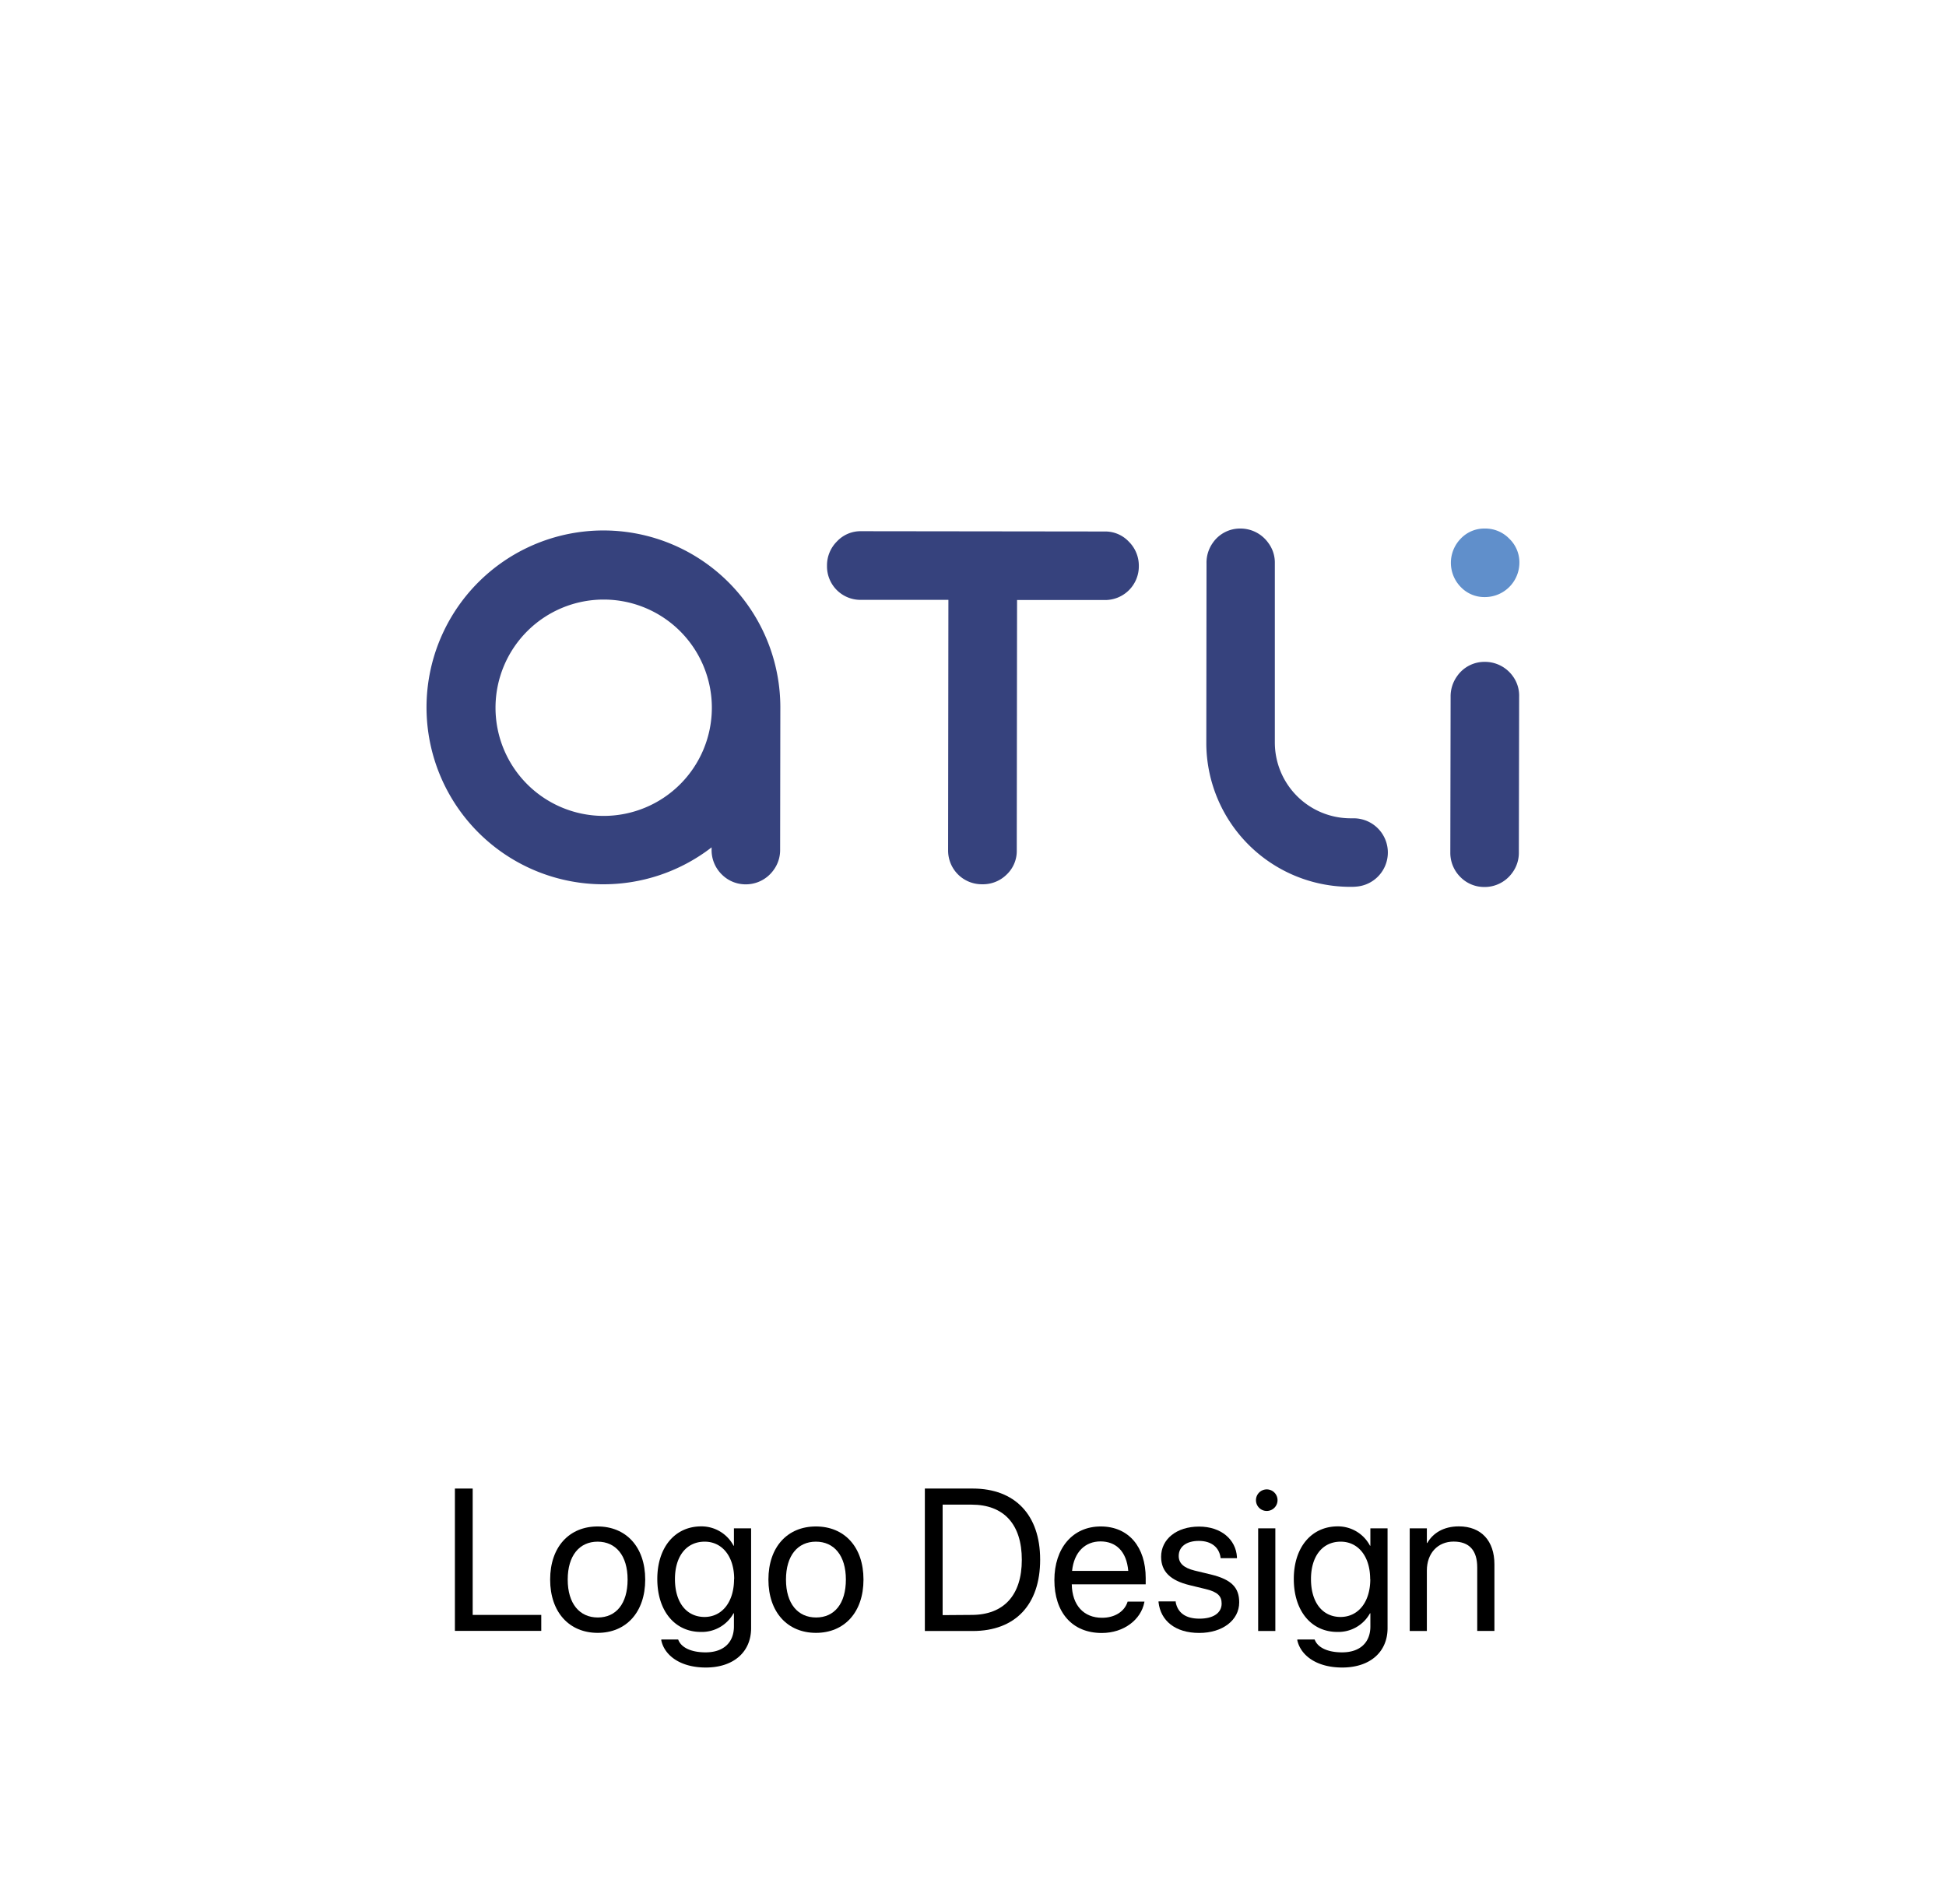 <svg id="圖層_1" data-name="圖層 1" xmlns="http://www.w3.org/2000/svg" viewBox="0 0 462 452"><defs><style>.cls-1{fill:#608fcb;}.cls-2{fill:#36427d;}</style></defs><title>履歷作品icon設計</title><path d="M108,353.39h4.22v30H128.5v3.79H108Z"/><path d="M130.61,375v0c0-7.76,4.54-12.61,11.27-12.61s11.3,4.83,11.3,12.61v0c0,7.78-4.55,12.65-11.28,12.65S130.61,382.78,130.61,375ZM149,375v0c0-5.72-2.81-9-7.12-9s-7.1,3.3-7.1,9v0c0,5.74,2.83,9,7.15,9S149,380.74,149,375Z"/><path d="M157,389.44l0-.21H161l.09.21c.77,1.76,3.09,2.84,6.42,2.84,4.29,0,6.73-2.37,6.73-6.15V383h-.09a8.58,8.58,0,0,1-7.76,4.43c-6.14,0-10.34-4.95-10.34-12.57v0c0-7.57,4.24-12.49,10.43-12.49a8.61,8.61,0,0,1,7.67,4.59h.09v-4.12h4.08v23.69c0,5.65-4.15,9.35-10.76,9.35C161.57,395.88,157.77,393.05,157,389.44Zm17.3-14.56v0c0-5.37-2.84-8.88-7-8.88-4.34,0-7.06,3.47-7.06,8.88v0c0,5.54,2.72,9,7.06,9C171.46,383.84,174.27,380.3,174.27,374.88Z"/><path d="M182.43,375v0c0-7.76,4.54-12.61,11.27-12.61S205,367.2,205,375v0c0,7.78-4.55,12.65-11.28,12.65S182.43,382.78,182.43,375Zm18.39,0v0c0-5.72-2.81-9-7.12-9s-7.1,3.3-7.1,9v0c0,5.74,2.83,9,7.15,9S200.82,380.74,200.82,375Z"/><path d="M219.57,353.39h11.37c10,0,16,6.24,16,16.85v.05c0,10.67-5.9,16.92-16,16.92H219.57Zm11.09,30c7.66,0,11.93-4.69,11.93-13.08v0c0-8.44-4.27-13.1-11.93-13.1h-6.87v26.23Z"/><path d="M250.32,375.12v0c0-7.55,4.32-12.73,11-12.73S272,367.31,272,374.63v1.5H254.45c.09,5,2.86,7.94,7.19,7.94,3.1,0,5.28-1.54,6-3.63l.07-.21h4l-.05.23c-.79,4-4.78,7.22-10.1,7.22C254.54,387.68,250.32,382.78,250.32,375.12Zm4.2-2.18h13.34c-.4-4.73-3-7-6.59-7S255,368.39,254.52,372.94Z"/><path d="M275.05,380.39l0-.21h4.08l0,.24c.49,2.43,2.3,3.86,5.63,3.86s5.27-1.38,5.27-3.58v0c0-1.75-.91-2.74-3.68-3.42l-3.87-.94c-4.59-1.1-6.82-3.23-6.82-6.75v0c0-4.19,3.68-7.17,9-7.17s8.74,3.12,9,7.19l0,.31h-3.89l0-.16c-.33-2.37-2.13-3.94-5.15-3.94s-4.78,1.43-4.78,3.58v0c0,1.66,1.1,2.81,3.79,3.47l3.87.93c4.92,1.2,6.7,3.14,6.7,6.61v0c0,4.26-4,7.26-9.47,7.26C279,387.68,275.54,384.75,275.05,380.39Z"/><path d="M298.18,356.16a2.56,2.56,0,1,1,2.56,2.55A2.55,2.55,0,0,1,298.18,356.16Zm.52,6.68h4.08v24.37H298.7Z"/><path d="M308,389.44l0-.21h4.1l.1.21c.77,1.76,3.09,2.84,6.42,2.84,4.29,0,6.72-2.37,6.72-6.15V383h-.09a8.57,8.57,0,0,1-7.76,4.43c-6.14,0-10.33-4.95-10.33-12.57v0c0-7.57,4.24-12.49,10.43-12.49a8.6,8.6,0,0,1,7.66,4.59h.09v-4.12h4.08v23.69c0,5.65-4.15,9.35-10.76,9.35C312.62,395.88,308.82,393.05,308,389.44Zm17.29-14.56v0c0-5.37-2.83-8.88-7-8.88-4.33,0-7.05,3.47-7.05,8.88v0c0,5.54,2.72,9,7.05,9C322.51,383.84,325.32,380.3,325.32,374.88Z"/><path d="M334.68,362.84h4.07v3.47h.1c1.31-2.28,3.79-3.94,7.5-3.94,5.34,0,8.44,3.47,8.44,9v15.82h-4.08V372.12c0-4-1.85-6.14-5.6-6.14s-6.36,2.74-6.36,6.89v14.34h-4.07Z"/><g id="圖層_2" data-name="圖層 2"><g id="圖層_1-2" data-name="圖層 1-2"><path class="cls-1" d="M346.8,139.36a8.21,8.21,0,0,1,0-11.49,7.69,7.69,0,0,1,5.73-2.39,7.89,7.89,0,0,1,5.78,2.4,7.79,7.79,0,0,1,2.41,5.75,8.19,8.19,0,0,1-8.21,8.12A7.73,7.73,0,0,1,346.8,139.36Z"/><path class="cls-2" d="M262.31,126.18l-57.9-.07a7.67,7.67,0,0,0-5.72,2.44,8,8,0,0,0-2.35,5.78,7.94,7.94,0,0,0,8,8.08h20.82l-.07,59.45a8,8,0,0,0,7.91,8.07h.19a8,8,0,0,0,5.79-2.3,7.68,7.68,0,0,0,2.41-5.72l.07-59.46H262.3a8,8,0,0,0,8.07-8.06A8,8,0,0,0,268,128.6,7.65,7.65,0,0,0,262.31,126.18Z"/><path class="cls-2" d="M359.18,160.56a8.14,8.14,0,0,0-6.67-3.43,7.9,7.9,0,0,0-6.59,3.41,8.21,8.21,0,0,0-1.53,4.9l-.07,36.92a8.09,8.09,0,0,0,2.46,5.92,7.88,7.88,0,0,0,5.28,2.29,8.07,8.07,0,0,0,6.95-3.34,7.94,7.94,0,0,0,1.58-4.93l.07-36.92A7.84,7.84,0,0,0,359.18,160.56Z"/><path class="cls-2" d="M321.29,194.27h-.68a18,18,0,0,1-17.95-18V133.69a7.79,7.79,0,0,0-1.53-4.77,8.1,8.1,0,0,0-6.65-3.44,7.84,7.84,0,0,0-6.56,3.41,8.1,8.1,0,0,0-1.48,4.9s-.05,42.78-.05,42.9a34.2,34.2,0,0,0,34.2,33.85,13.28,13.28,0,0,0,1.84-.1,8.12,8.12,0,0,0-1.14-16.17Z"/><path class="cls-2" d="M185.26,167.7a42,42,0,1,0-16.32,33.47v.56a8.08,8.08,0,0,0,2.46,5.91,7.94,7.94,0,0,0,5.28,2.3,8.1,8.1,0,0,0,6.95-3.35,8,8,0,0,0,1.58-4.93C185.22,194.28,185.26,167.81,185.26,167.7Zm-41.92,26A25.68,25.68,0,1,1,169,168h0A25.68,25.68,0,0,1,143.34,193.7Z"/></g></g></svg>